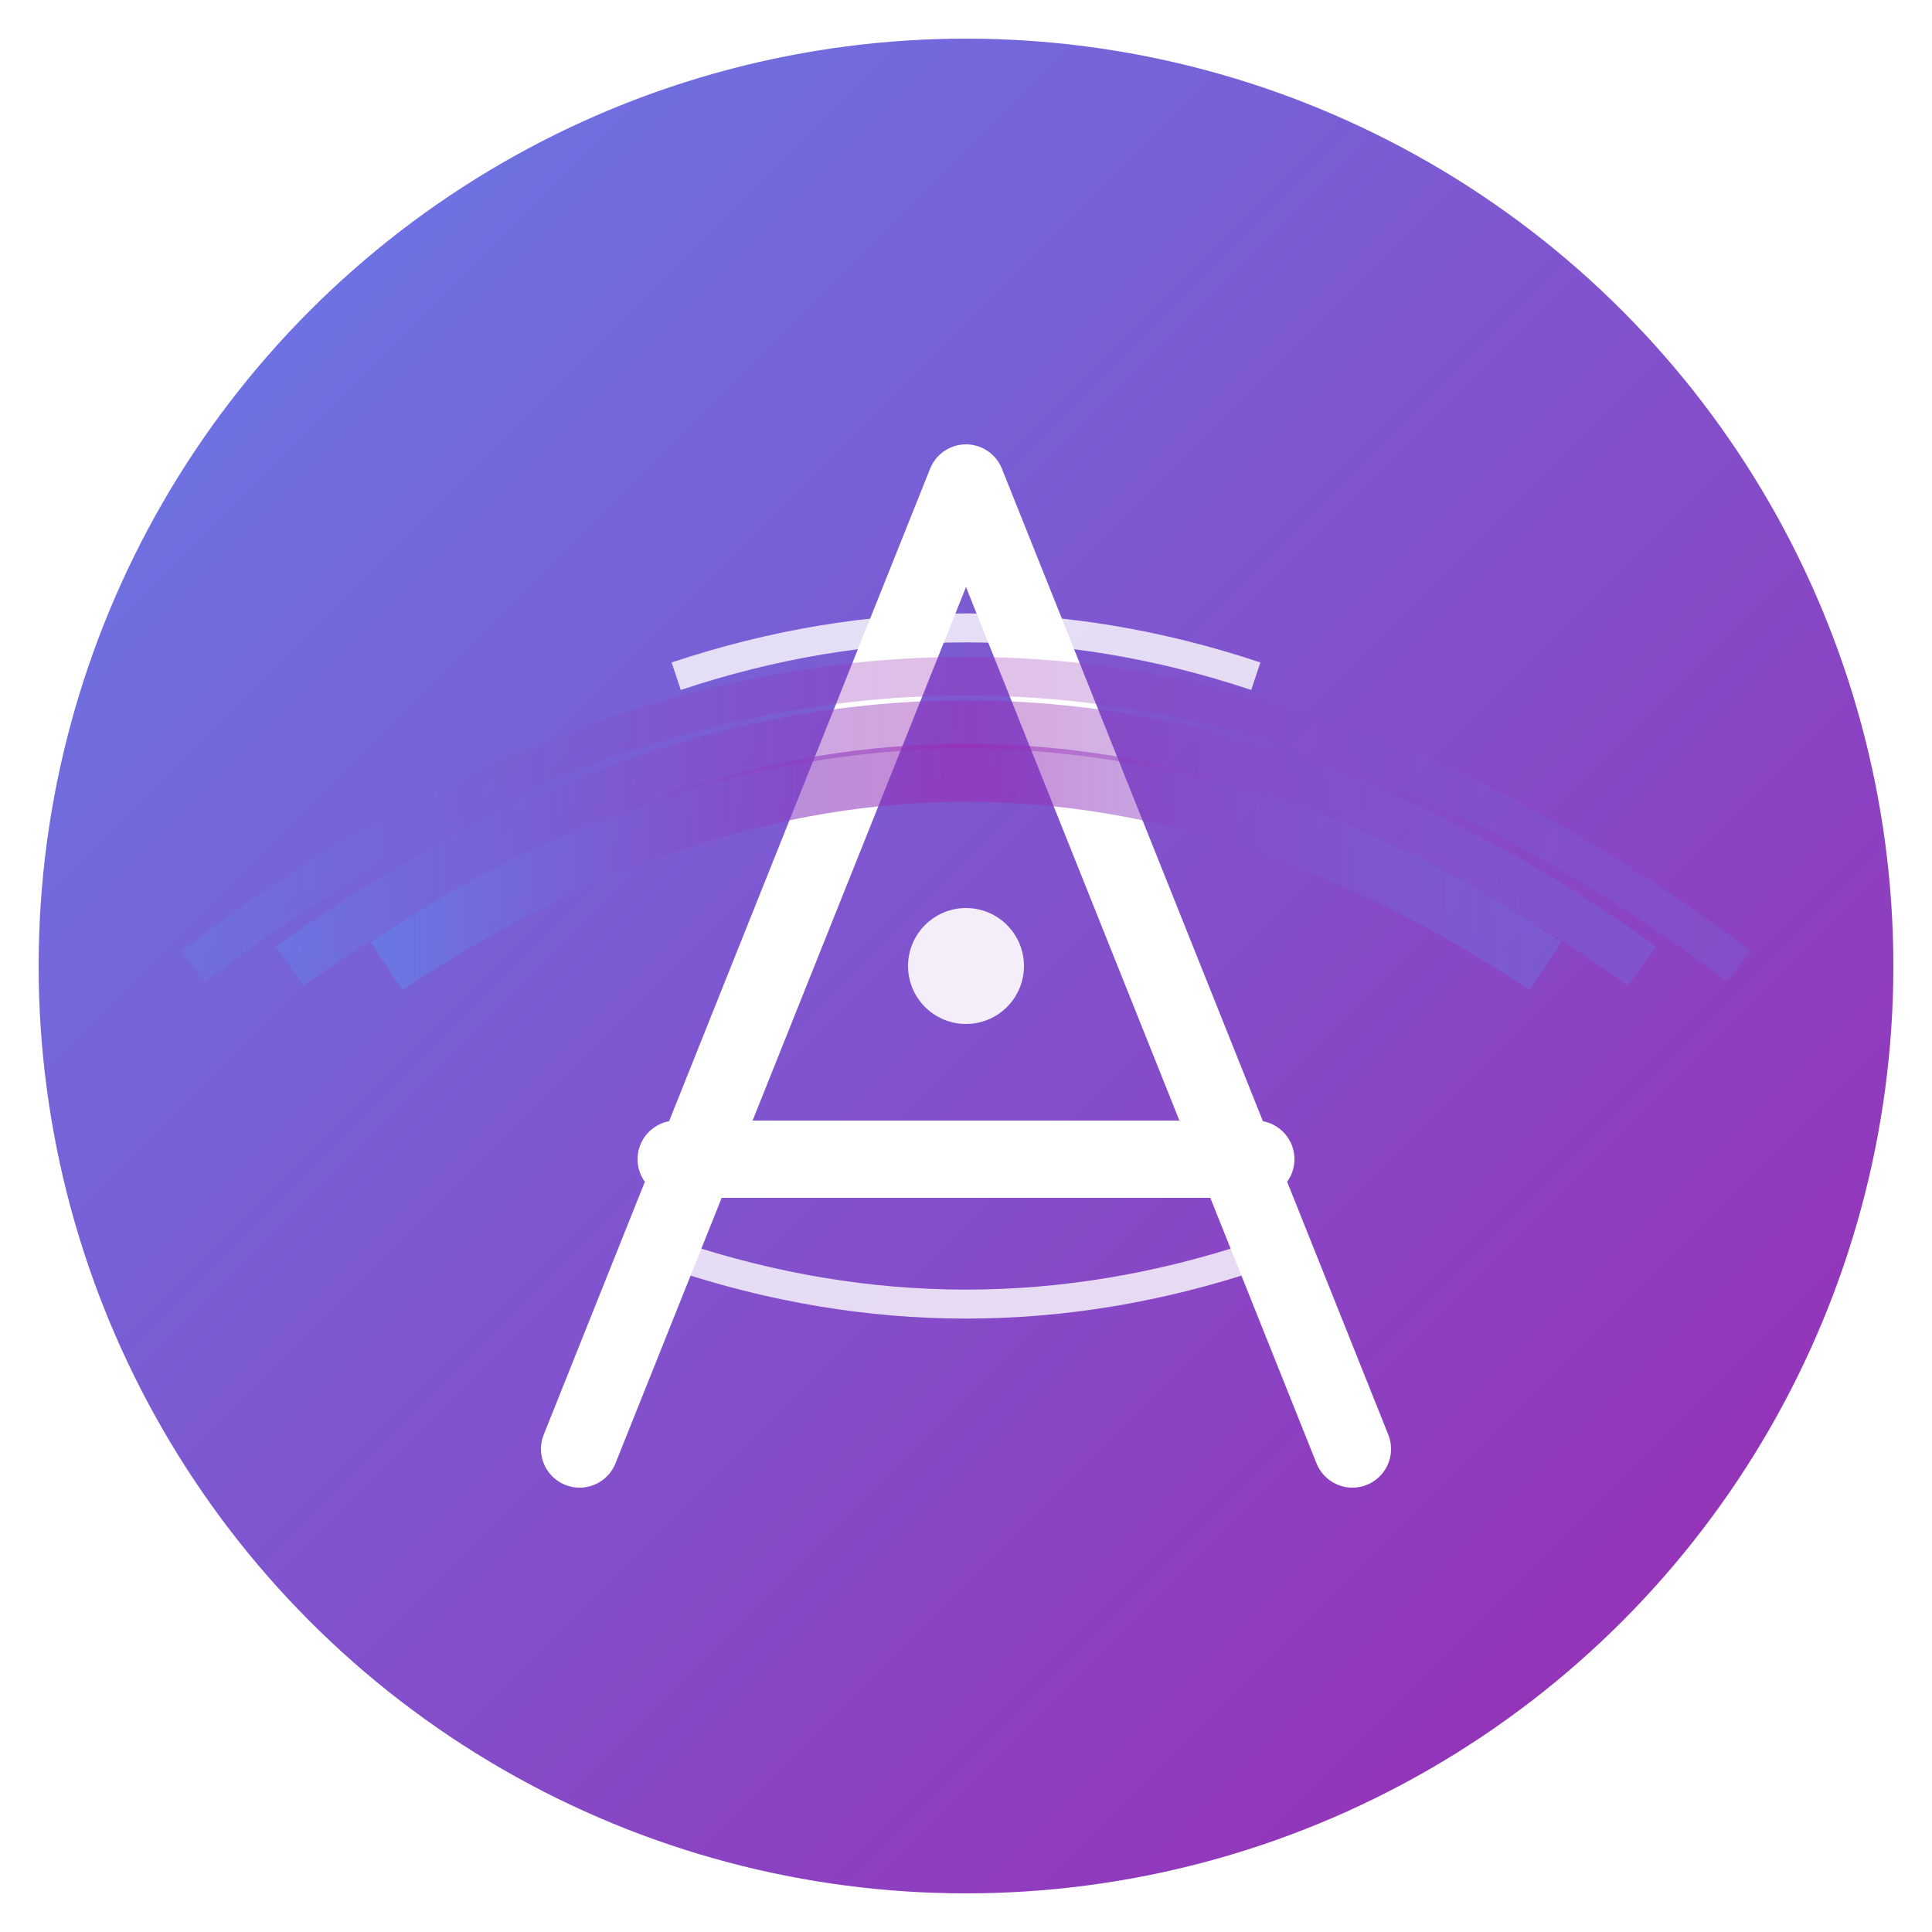 <svg xmlns="http://www.w3.org/2000/svg" viewBox="0 0 100 100" width="100" height="100">
  <defs>
    <!-- Gradients -->
    <linearGradient id="primaryGradient" x1="0%" y1="0%" x2="100%" y2="100%">
      <stop offset="0%" style="stop-color:#667EEA;stop-opacity:1" />
      <stop offset="100%" style="stop-color:#9C27B0;stop-opacity:1" />
    </linearGradient>
    
    <linearGradient id="waveGradient" x1="0%" y1="0%" x2="100%" y2="0%">
      <stop offset="0%" style="stop-color:#667EEA;stop-opacity:0.8" />
      <stop offset="50%" style="stop-color:#9C27B0;stop-opacity:0.6" />
      <stop offset="100%" style="stop-color:#667EEA;stop-opacity:0.4" />
    </linearGradient>
    
    <!-- Drop shadow filter -->
    <filter id="dropShadow" x="-20%" y="-20%" width="140%" height="140%">
      <feDropShadow dx="2" dy="2" stdDeviation="3" flood-color="#000000" flood-opacity="0.3"/>
    </filter>
  </defs>
  
  <!-- Background circle -->
  <circle cx="50" cy="50" r="48" fill="url(#primaryGradient)" filter="url(#dropShadow)"/>
  
  <!-- Letter "A" -->
  <path d="M30 75 L50 25 L70 75 M35 60 L65 60" 
        stroke="white" 
        stroke-width="4" 
        stroke-linecap="round" 
        stroke-linejoin="round" 
        fill="none"/>
  
  <!-- Amplification waves emanating from the "A" -->
  <!-- Wave 1 (closest) -->
  <path d="M20 50 Q50 30 80 50" 
        stroke="url(#waveGradient)" 
        stroke-width="3" 
        fill="none" 
        opacity="0.9"/>
  
  <!-- Wave 2 (middle) -->
  <path d="M15 50 Q50 25 85 50" 
        stroke="url(#waveGradient)" 
        stroke-width="2.5" 
        fill="none" 
        opacity="0.7"/>
  
  <!-- Wave 3 (outer) -->
  <path d="M10 50 Q50 20 90 50" 
        stroke="url(#waveGradient)" 
        stroke-width="2" 
        fill="none" 
        opacity="0.5"/>
  
  <!-- Additional accent waves for more dynamic feel -->
  <!-- Small accent wave above -->
  <path d="M35 35 Q50 30 65 35" 
        stroke="white" 
        stroke-width="1.5" 
        fill="none" 
        opacity="0.8"/>
  
  <!-- Small accent wave below -->
  <path d="M35 65 Q50 70 65 65" 
        stroke="white" 
        stroke-width="1.5" 
        fill="none" 
        opacity="0.8"/>
  
  <!-- Center dot representing amplification focus -->
  <circle cx="50" cy="50" r="3" fill="white" opacity="0.9"/>
</svg>
